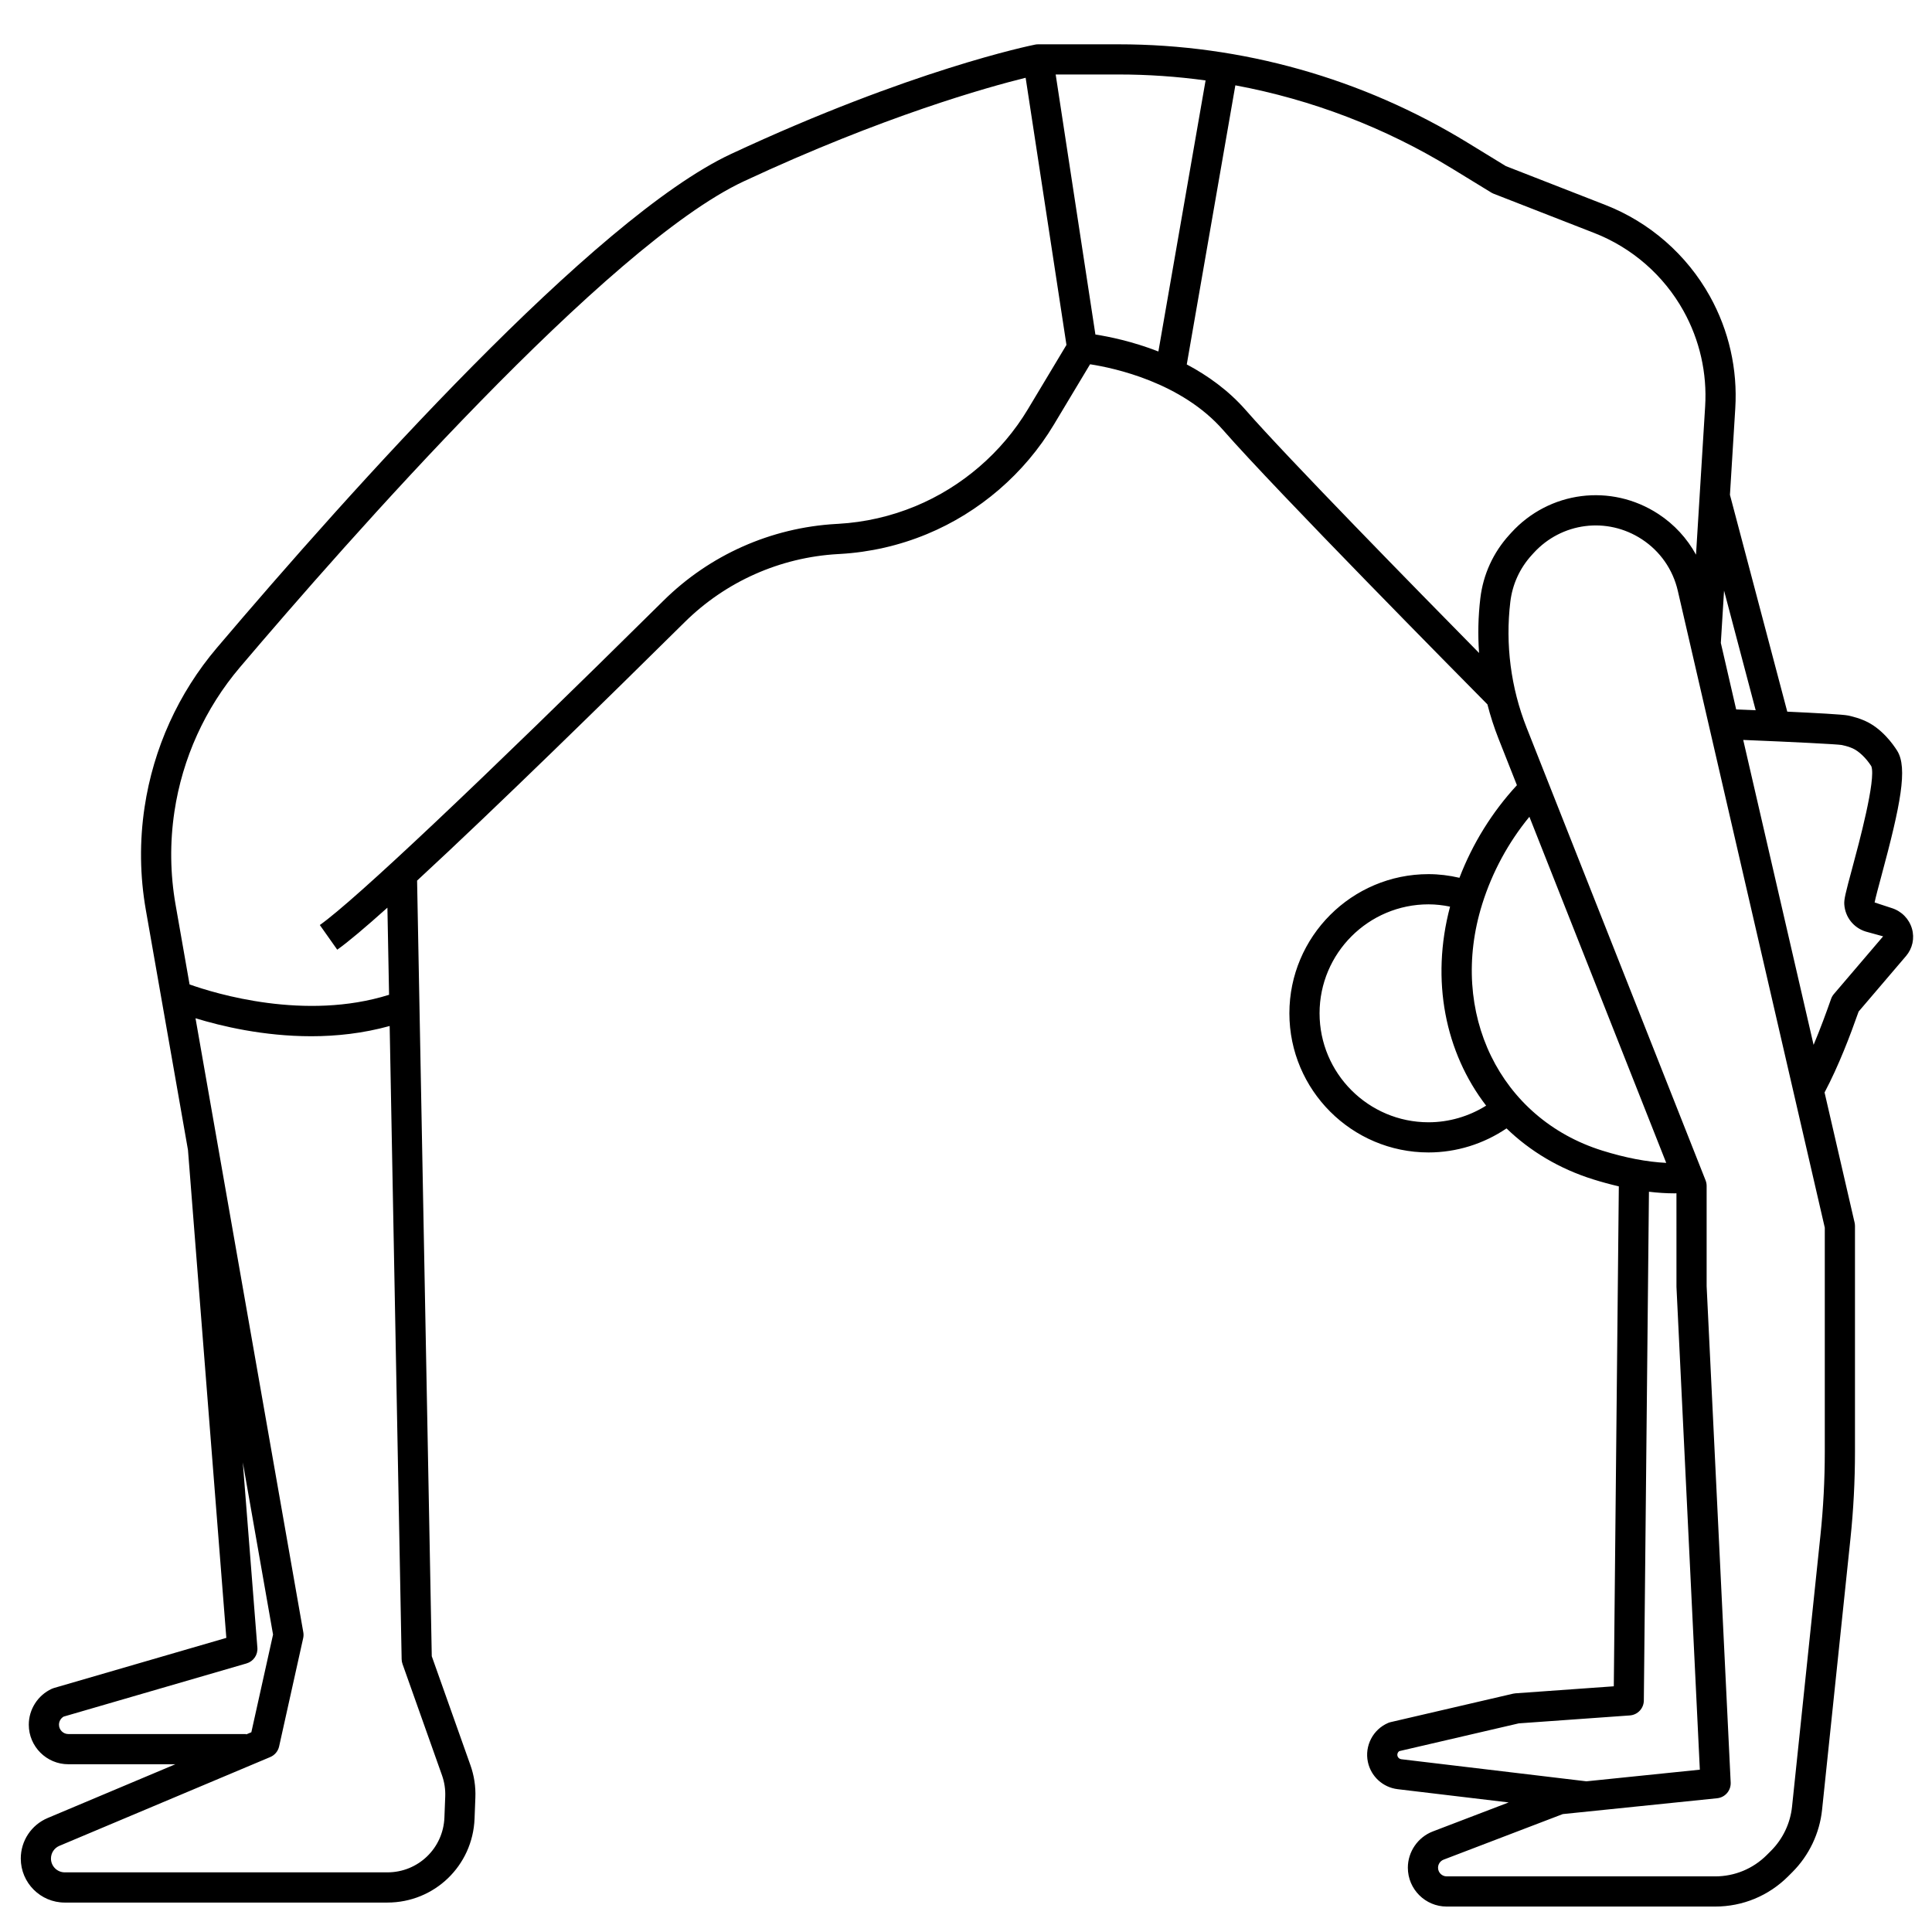 <svg id="Layer_1_1_" enable-background="new 0 0 256 256" height="512" viewBox="0 0 256 256" width="512" xmlns="http://www.w3.org/2000/svg"><path d="m8.584 252.099h42.744c6.239 0 11.313-4.884 11.553-11.117l.107-2.782c.058-1.473-.164-2.923-.657-4.312l-5.12-14.43-1.945-102.773c10.52-9.712 25.541-24.438 35.46-34.25 5.437-5.376 12.636-8.578 20.274-9.015l.313-.018c3.965-.227 7.837-1.111 11.508-2.631 6.963-2.881 12.932-8.025 16.808-14.486l4.811-8.018c3.213.497 12.098 2.398 17.639 8.729 7.016 8.019 31.561 32.852 35.011 36.338.395 1.543.886 3.062 1.472 4.547l2.436 6.162c-3.264 3.531-5.867 7.711-7.615 12.269-1.352-.313-2.722-.484-4.096-.484-10.167 0-18.438 8.271-18.438 18.439 0 10.167 8.271 18.438 18.438 18.438 3.693 0 7.295-1.126 10.333-3.186 3.108 3.005 6.977 5.344 11.489 6.755 1.167.365 2.294.668 3.393.925l-.666 66.244-13.035.931c-.104.008-.208.023-.31.047l-16.222 3.768c-.115.026-.228.063-.336.11-2.004.858-3.133 3.031-2.683 5.166.407 1.926 1.993 3.376 3.947 3.61l14.711 1.756-10.051 3.843c-1.979.757-3.31 2.688-3.31 4.808 0 2.838 2.309 5.146 5.146 5.146h35.571c3.656 0 7.093-1.424 9.678-4.009l.555-.555c2.211-2.211 3.608-5.142 3.935-8.253l3.764-35.962c.396-3.784.597-7.634.597-11.444v-29.955c0-.151-.018-.302-.051-.45l-3.979-17.243c1.886-3.566 3.389-7.532 4.513-10.72l6.288-7.367c.853-1 1.145-2.352.779-3.617-.375-1.302-1.381-2.323-2.69-2.732l-2.258-.741c.113-.601.527-2.134.896-3.504 2.548-9.441 3.512-14.333 2.096-16.594-.543-.866-2.048-2.989-4.297-3.981-.647-.286-1.378-.514-2.234-.696-.645-.137-4.301-.335-8.035-.508l-7.595-28.729.706-11.46c.319-5.181-.844-10.316-3.364-14.853-3.063-5.513-7.986-9.812-13.86-12.104l-13.175-5.142-5.078-3.109c-13.92-8.525-29.906-13.03-46.23-13.03h-10.671v.001c-.131 0-.262.012-.393.038-.66.132-16.445 3.362-40.293 14.491-18.119 8.456-50.459 44.622-68.123 65.429-5.102 6.009-8.418 13.315-9.589 21.129-.68 4.526-.623 9.109.169 13.62l5.582 31.796 5.082 64.652-22.851 6.645c-.096.028-.189.063-.279.105-1.85.854-3.044 2.72-3.044 4.756 0 2.889 2.351 5.239 5.239 5.239h14.183l-16.915 7.122c-2.168.912-3.569 3.021-3.569 5.374 0 3.215 2.616 5.832 5.831 5.832zm166.265-117.83c0-7.962 6.478-14.439 14.438-14.439.954 0 1.907.11 2.853.305-2.596 9.79-.629 19.337 4.78 26.369-2.281 1.424-4.924 2.204-7.634 2.204-7.96-.001-14.437-6.479-14.437-14.439zm21.544-14.448c1.33-4.259 3.479-8.208 6.26-11.594l18.131 45.861c-2.567-.127-5.406-.669-8.481-1.63-13.562-4.239-20.402-18.27-15.91-32.637zm-11.228 112.821c-.05-.236.051-.477.244-.609l15.834-3.678 14.717-1.051c1.039-.074 1.847-.934 1.857-1.975l.678-67.417c1.164.138 2.293.213 3.388.213.087 0 .169-.009.256-.01l.002 12.4 3.097 63.977-15.03 1.542-24.535-2.928c-.251-.031-.456-.218-.508-.464zm56.629-40.235c0 3.672-.193 7.382-.575 11.028l-3.764 35.961c-.23 2.202-1.22 4.277-2.784 5.842l-.555.555c-1.83 1.829-4.262 2.837-6.85 2.837h-35.571c-.632 0-1.146-.515-1.146-1.146 0-.472.296-.902.737-1.071l15.791-6.037 20.454-2.099c1.058-.108 1.845-1.024 1.794-2.086l-3.186-65.772v-13.28c0-.252-.048-.501-.14-.735l-23.717-59.994c-2.086-5.274-2.831-11.038-2.155-16.668.277-2.313 1.253-4.447 2.822-6.174l.254-.28c3.706-4.076 9.742-4.847 14.353-1.832 2.42 1.582 4.111 4.006 4.762 6.825l19.477 84.396v29.73zm3.683-93.249c.844.372 1.811 1.31 2.483 2.373.653 1.709-1.658 10.276-2.528 13.501-.906 3.357-1.097 4.14-1.054 4.799.11 1.686 1.224 3.1 2.836 3.604l2.309.636-6.53 7.651c-.16.188-.284.404-.366.638-.641 1.828-1.417 3.949-2.317 6.09l-9.324-40.405c6.738.274 12.36.562 13.04.669.582.125 1.057.27 1.451.444zm-12.84-5.047c-.975-.041-1.859-.077-2.585-.105l-2.033-8.811.427-6.936zm-35.039-68.598c.101.062.207.114.316.157l13.341 5.206c5.009 1.954 9.206 5.619 11.818 10.32 2.148 3.867 3.14 8.246 2.868 12.663l-1.21 19.641c-1.183-2.16-2.877-4.013-4.987-5.392-6.267-4.098-14.468-3.048-19.503 2.49l-.255.281c-2.13 2.344-3.455 5.243-3.831 8.386-.289 2.41-.341 4.843-.169 7.258-8.124-8.247-25.354-25.824-30.899-32.162-2.312-2.642-5.072-4.606-7.833-6.071l6.438-36.983c10.107 1.88 19.828 5.587 28.675 11.003zm-37.852-14.854-6.252 35.914c-3.451-1.342-6.556-1.971-8.347-2.248l-5.264-34.455h8.342c3.868 0 7.717.266 11.521.789zm-136.635 96.893c1.062-7.077 4.063-13.693 8.683-19.134 14.052-16.551 48.685-55.955 66.766-64.393 18.531-8.648 32.341-12.486 37.343-13.721l5.408 35.401-5.112 8.521c-3.438 5.73-8.732 10.294-14.907 12.85-3.256 1.347-6.69 2.132-10.21 2.333l-.313.018c-8.609.492-16.727 4.102-22.855 10.164-24.312 24.048-40.908 39.713-45.535 42.979l2.307 3.268c1.435-1.013 3.752-2.974 6.648-5.569l.219 11.545c-11.102 3.484-22.979-.145-26.434-1.372l-1.853-10.554c-.718-4.086-.77-8.237-.155-12.336zm-14.056 122.219c-.684 0-1.239-.556-1.239-1.239 0-.442.239-.852.618-1.072l24.235-7.047c.91-.266 1.51-1.133 1.436-2.077l-1.931-24.572 4.007 22.823-2.876 12.946-.683.287v-.049zm-1.181 14.81 27.935-11.762c.597-.252 1.035-.777 1.176-1.41l3.187-14.343c.058-.256.063-.521.018-.779l-14.284-81.364c3.375 1.038 8.978 2.385 15.338 2.385 3.329 0 6.862-.381 10.388-1.357l1.588 83.907c.005.215.043.428.115.631l5.229 14.737c.322.907.468 1.855.431 2.818l-.107 2.782c-.157 4.077-3.477 7.271-7.557 7.271h-42.747c-1.01 0-1.831-.821-1.831-1.831 0-.737.439-1.399 1.121-1.685z"/></svg>